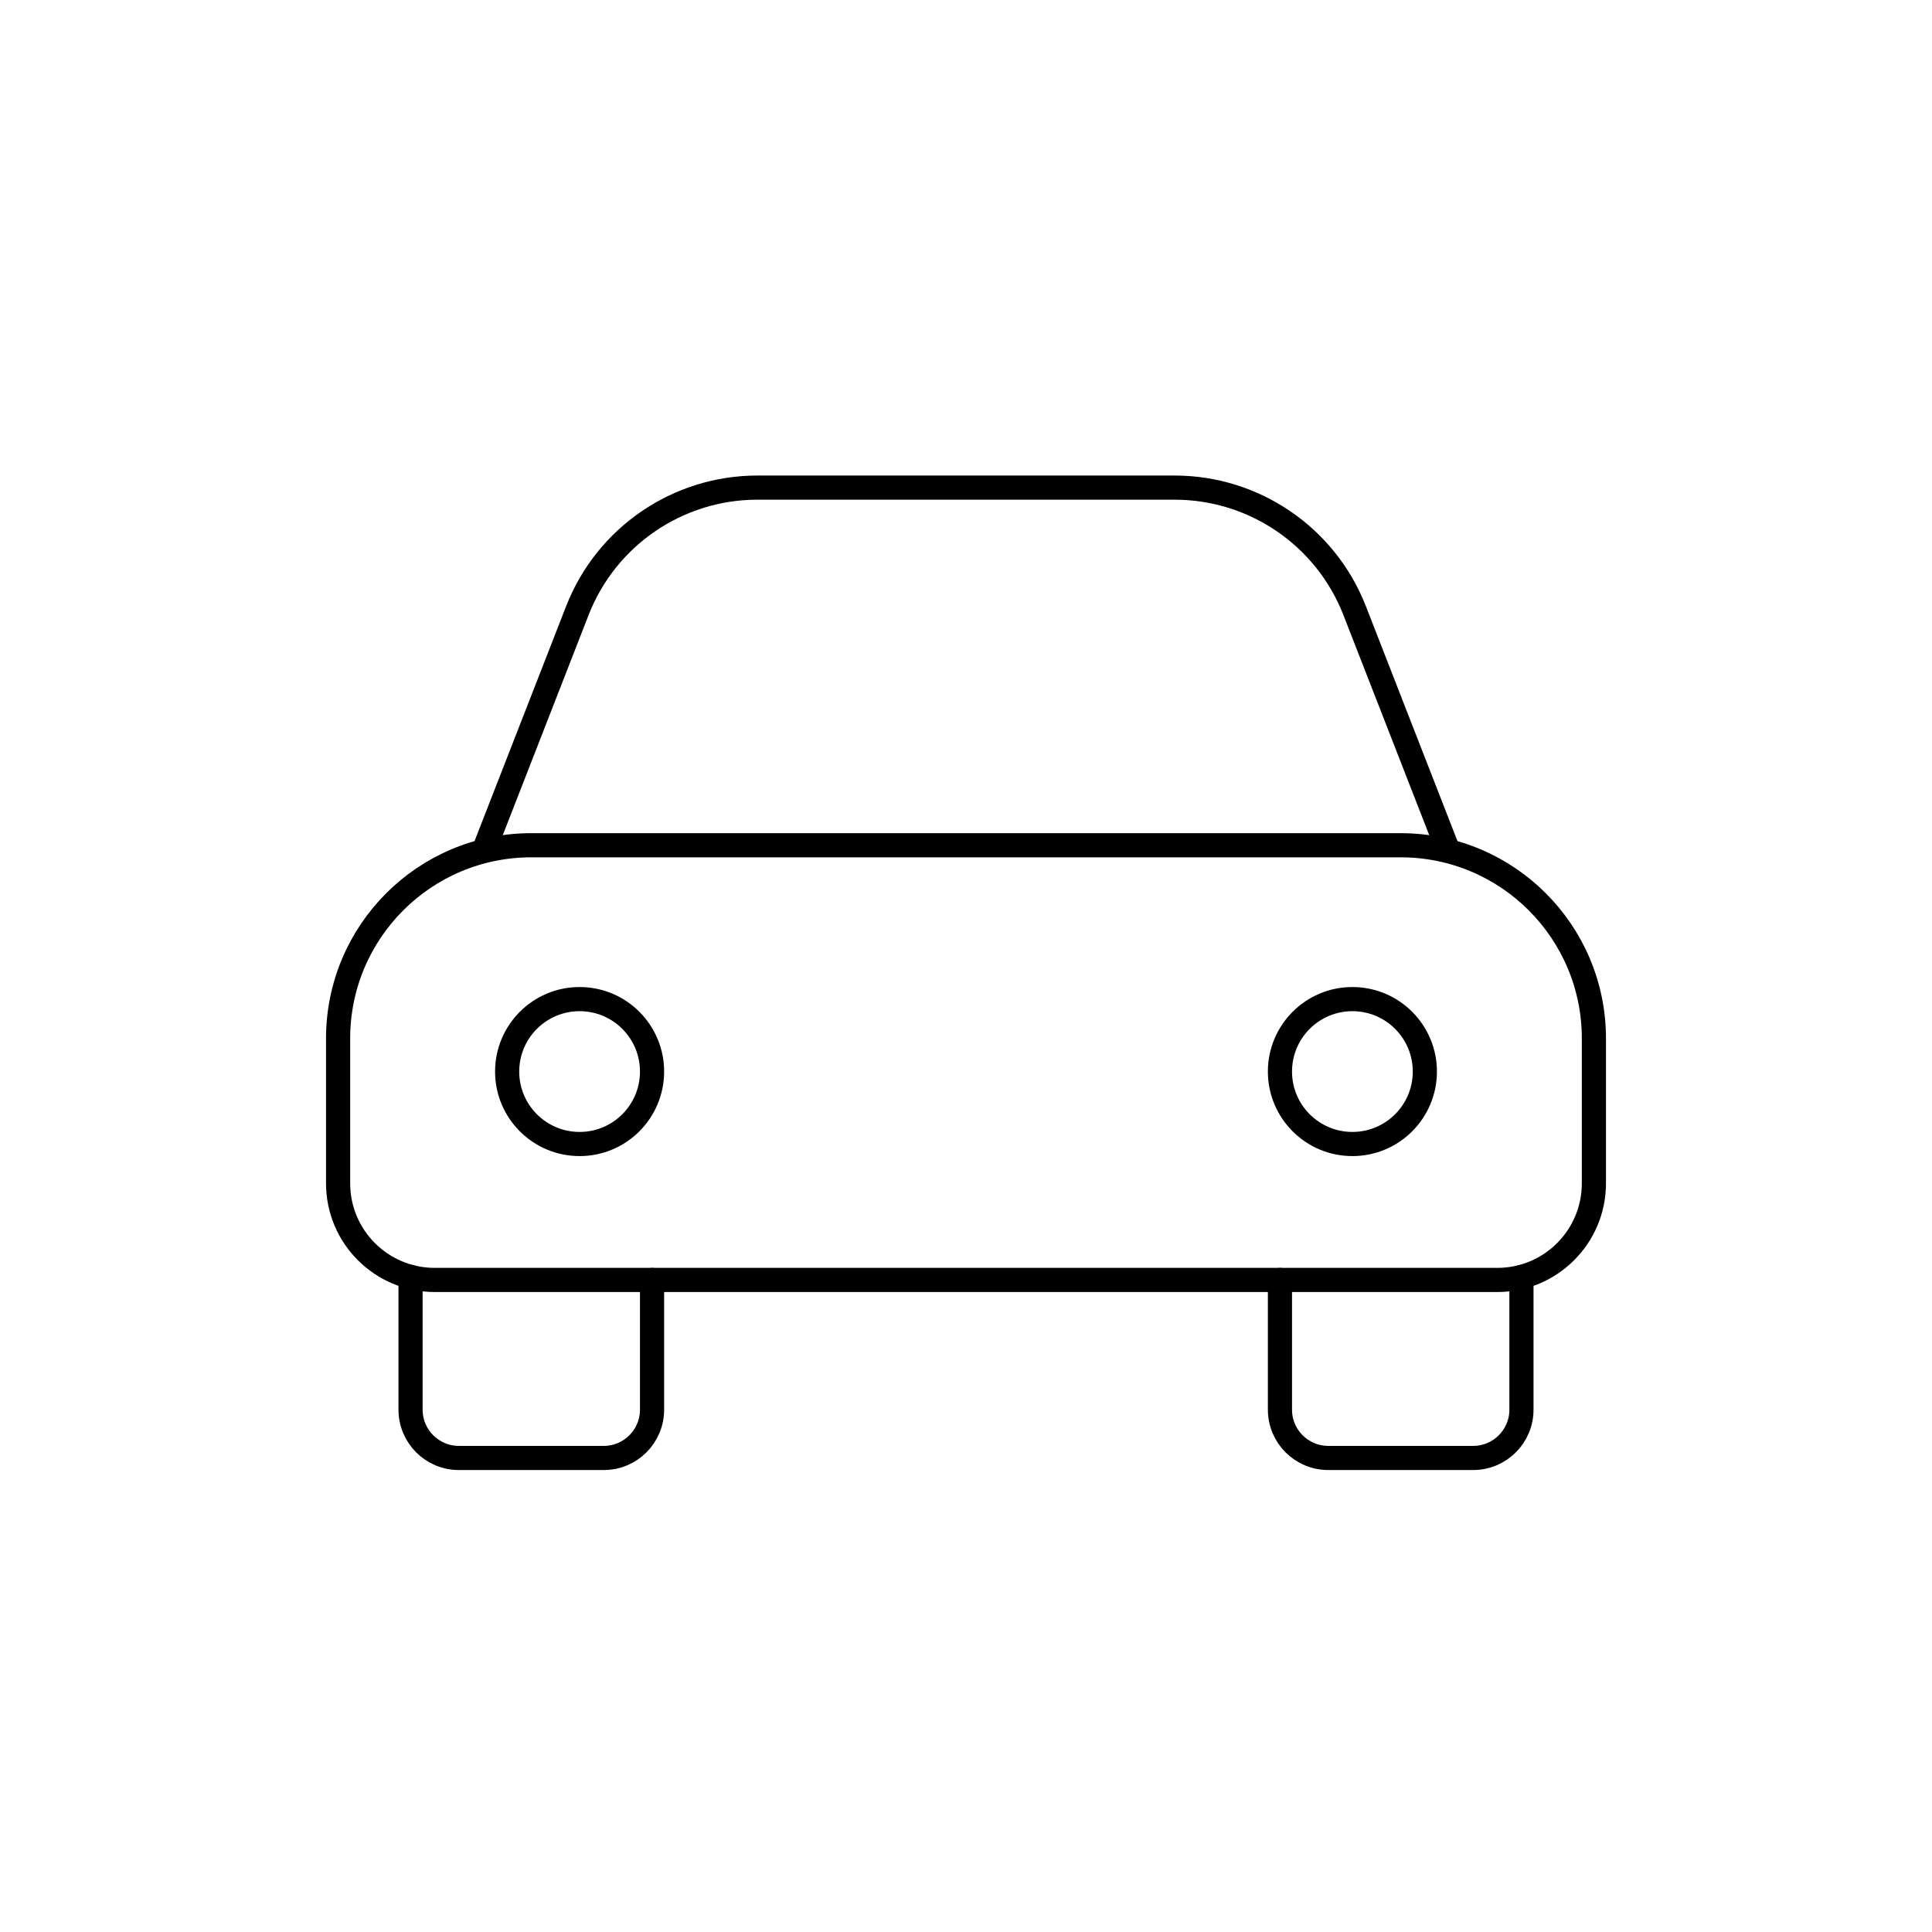 <svg width="80" height="80" viewBox="0 0 80 80" fill="none" xmlns="http://www.w3.org/2000/svg">
  <path d="M14 43C14 38.582 17.582 35 22 35H58C62.418 35 66 38.582 66 43V49C66 51.209 64.209 53 62 53H18C15.791 53 14 51.209 14 49V43Z" stroke="currentColor" stroke-linecap="round" stroke-linejoin="round" />
  <path d="M17 52.874V58.371C17 59.476 17.895 60.371 19 60.371H25C26.105 60.371 27 59.476 27 58.371V53" stroke="currentColor" stroke-linecap="round" stroke-linejoin="round" />
  <path d="M53 53V58.371C53 59.476 53.895 60.371 55 60.371H61C62.105 60.371 63 59.476 63 58.371V52.874" stroke="currentColor" stroke-linecap="round" stroke-linejoin="round" />
  <path d="M59.881 35L56.093 25.285C54.895 22.214 51.936 20.191 48.639 20.191H31.36C28.064 20.191 25.105 22.214 23.907 25.285L20.119 35" stroke="currentColor" stroke-linecap="round" stroke-linejoin="round" />
  <path d="M21 44.371C21 42.714 22.343 41.371 24 41.371C25.657 41.371 27 42.714 27 44.371C27 46.028 25.657 47.371 24 47.371C22.343 47.371 21 46.028 21 44.371Z" stroke="currentColor" stroke-linecap="round" stroke-linejoin="round" />
  <path d="M59 44.371C59 42.714 57.657 41.371 56 41.371C54.343 41.371 53 42.714 53 44.371C53 46.028 54.343 47.371 56 47.371C57.657 47.371 59 46.028 59 44.371Z" stroke="currentColor" stroke-linecap="round" stroke-linejoin="round" />
</svg>